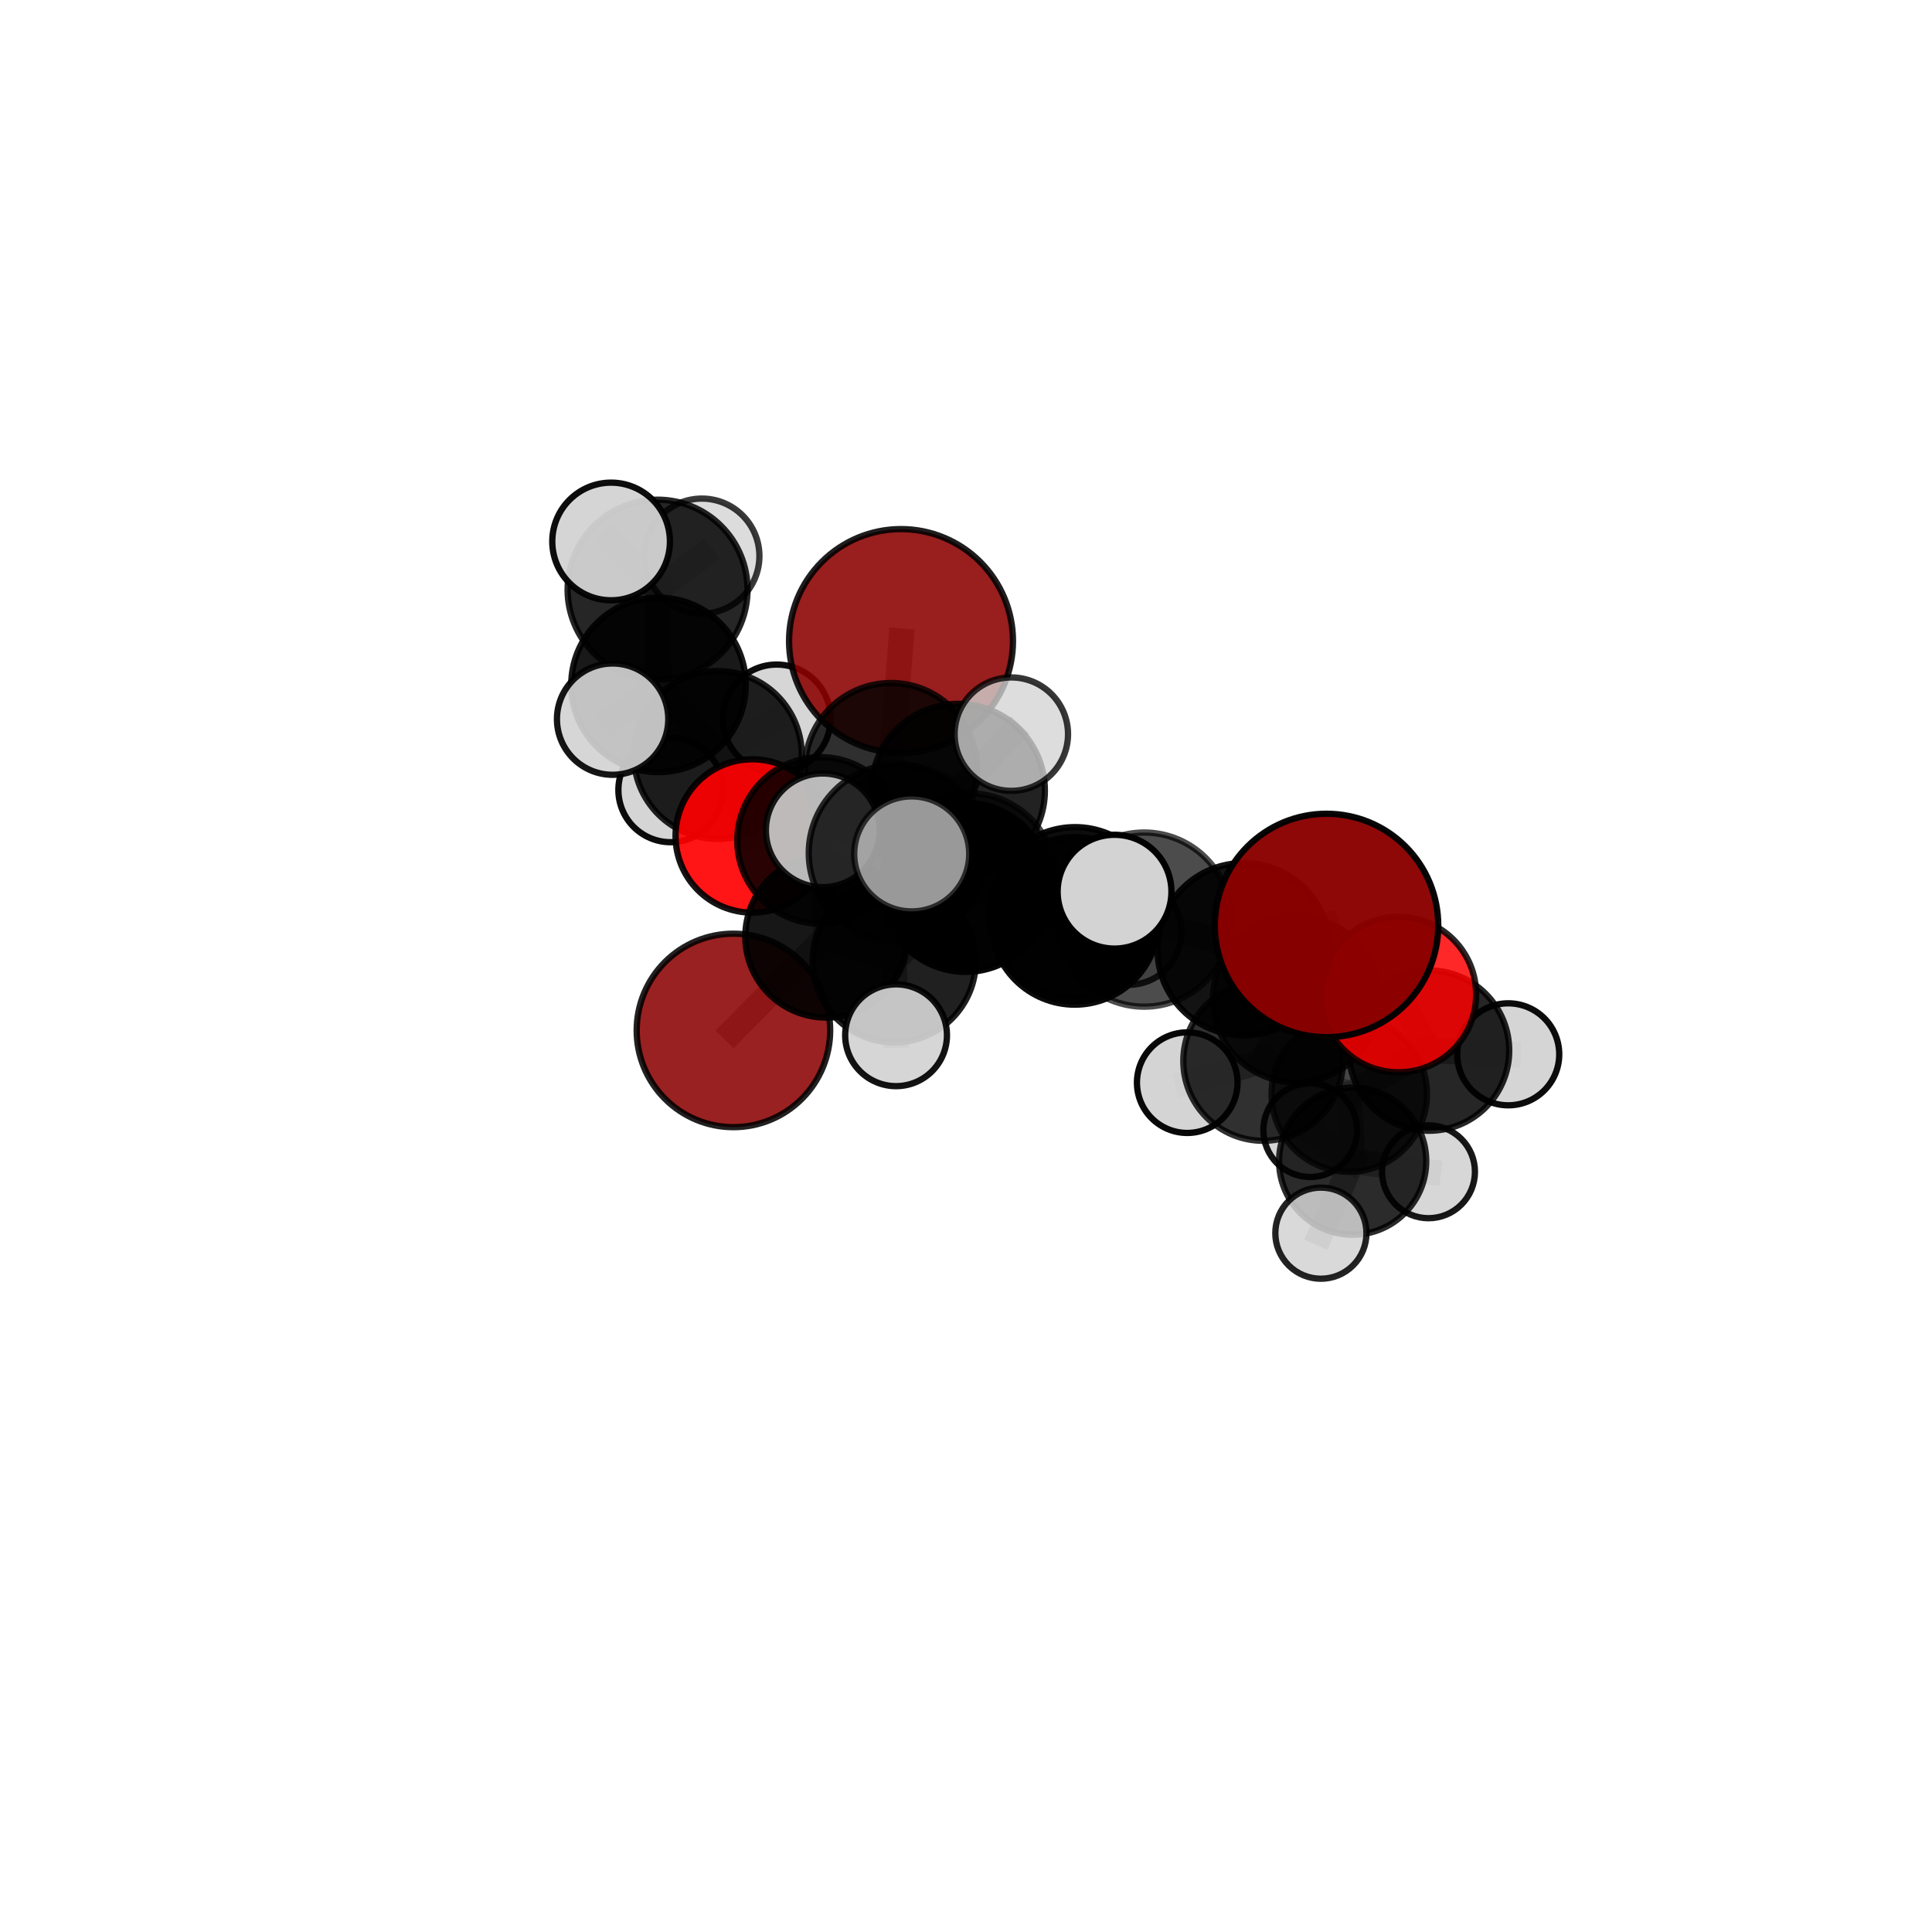 <?xml version="1.0" encoding="utf-8" standalone="no"?>
<!DOCTYPE svg PUBLIC "-//W3C//DTD SVG 1.1//EN"
  "http://www.w3.org/Graphics/SVG/1.1/DTD/svg11.dtd">
<svg xmlns:xlink="http://www.w3.org/1999/xlink" width="153pt" height="153pt" viewBox="0 0 153 153" xmlns="http://www.w3.org/2000/svg" version="1.1">
 <defs>
  <style type="text/css">*{stroke-linejoin: round; stroke-linecap: butt}</style>
 </defs>
 <g id="figure_1">
  <g id="patch_1">
   <path d="M 0 153 
L 153 153 
L 153 0 
L 0 0 
L 0 153 
z
" style="fill: none"/>
  </g>
  <g id="patch_2">
   <path d="M 7.2 145.8 
L 145.8 145.8 
L 145.8 7.2 
L 7.2 7.2 
L 7.2 145.8 
z
" style="fill: none"/>
  </g>
  <g id="axes_1">
   <g id="line2d_1">
    <path d="M 71.354 50.767 
L 70.563 60.908 
" clip-path="url(#pf3f715831a)" style="fill: none; stroke: #808080; stroke-opacity: 0.743; stroke-width: 2; stroke-linecap: square"/>
   </g>
   <g id="line2d_2">
    <path d="M 70.563 60.908 
L 64.984 66.558 
" clip-path="url(#pf3f715831a)" style="fill: none; stroke: #808080; stroke-opacity: 0.708; stroke-width: 2; stroke-linecap: square"/>
   </g>
   <g id="line2d_3">
    <path d="M 105.051 73.291 
L 98.487 75.17 
" clip-path="url(#pf3f715831a)" style="fill: none; stroke: #808080; stroke-opacity: 0.742; stroke-width: 2; stroke-linecap: square"/>
   </g>
   <g id="line2d_4">
    <path d="M 98.487 75.17 
L 102.642 79.125 
" clip-path="url(#pf3f715831a)" style="fill: none; stroke: #808080; stroke-opacity: 0.708; stroke-width: 2; stroke-linecap: square"/>
   </g>
   <g id="line2d_5">
    <path d="M 58.082 81.602 
L 65.44 74.169 
" clip-path="url(#pf3f715831a)" style="fill: none; stroke: #808080; stroke-opacity: 0.642; stroke-width: 2; stroke-linecap: square"/>
   </g>
   <g id="line2d_6">
    <path d="M 65.44 74.169 
L 64.984 66.558 
" clip-path="url(#pf3f715831a)" style="fill: none; stroke: #808080; stroke-opacity: 0.678; stroke-width: 2; stroke-linecap: square"/>
   </g>
   <g id="line2d_7">
    <path d="M 110.746 78.762 
L 102.642 79.125 
" clip-path="url(#pf3f715831a)" style="fill: none; stroke: #808080; stroke-opacity: 0.691; stroke-width: 2; stroke-linecap: square"/>
   </g>
   <g id="line2d_8">
    <path d="M 110.746 78.762 
L 113.167 83.197 
" clip-path="url(#pf3f715831a)" style="fill: none; stroke: #808080; stroke-opacity: 0.673; stroke-width: 2; stroke-linecap: square"/>
   </g>
   <g id="line2d_9">
    <path d="M 113.167 83.197 
L 106.851 86.644 
" clip-path="url(#pf3f715831a)" style="fill: none; stroke: #808080; stroke-opacity: 0.641; stroke-width: 2; stroke-linecap: square"/>
   </g>
   <g id="line2d_10">
    <path d="M 113.167 83.197 
L 119.441 83.494 
" clip-path="url(#pf3f715831a)" style="fill: none; stroke: #808080; stroke-opacity: 0.653; stroke-width: 2; stroke-linecap: square"/>
   </g>
   <g id="line2d_11">
    <path d="M 59.57 66.201 
L 64.984 66.558 
" clip-path="url(#pf3f715831a)" style="fill: none; stroke: #808080; stroke-opacity: 0.685; stroke-width: 2; stroke-linecap: square"/>
   </g>
   <g id="line2d_12">
    <path d="M 59.57 66.201 
L 56.845 59.791 
" clip-path="url(#pf3f715831a)" style="fill: none; stroke: #808080; stroke-opacity: 0.689; stroke-width: 2; stroke-linecap: square"/>
   </g>
   <g id="line2d_13">
    <path d="M 56.845 59.791 
L 52.148 54.237 
" clip-path="url(#pf3f715831a)" style="fill: none; stroke: #808080; stroke-opacity: 0.718; stroke-width: 2; stroke-linecap: square"/>
   </g>
   <g id="line2d_14">
    <path d="M 56.845 59.791 
L 53.109 62.558 
" clip-path="url(#pf3f715831a)" style="fill: none; stroke: #808080; stroke-opacity: 0.686; stroke-width: 2; stroke-linecap: square"/>
   </g>
   <g id="line2d_15">
    <path d="M 56.845 59.791 
L 61.509 56.897 
" clip-path="url(#pf3f715831a)" style="fill: none; stroke: #808080; stroke-opacity: 0.701; stroke-width: 2; stroke-linecap: square"/>
   </g>
   <g id="line2d_16">
    <path d="M 76.753 69.697 
L 85.137 72.3 
" clip-path="url(#pf3f715831a)" style="fill: none; stroke: #808080; stroke-opacity: 0.727; stroke-width: 2; stroke-linecap: square"/>
   </g>
   <g id="line2d_17">
    <path d="M 76.753 69.697 
L 76.459 70.27 
" clip-path="url(#pf3f715831a)" style="fill: none; stroke: #808080; stroke-opacity: 0.719; stroke-width: 2; stroke-linecap: square"/>
   </g>
   <g id="line2d_18">
    <path d="M 76.753 69.697 
L 71.073 67.565 
" clip-path="url(#pf3f715831a)" style="fill: none; stroke: #808080; stroke-opacity: 0.745; stroke-width: 2; stroke-linecap: square"/>
   </g>
   <g id="line2d_19">
    <path d="M 85.137 72.3 
L 90.611 72.825 
" clip-path="url(#pf3f715831a)" style="fill: none; stroke: #808080; stroke-opacity: 0.729; stroke-width: 2; stroke-linecap: square"/>
   </g>
   <g id="line2d_20">
    <path d="M 85.137 72.3 
L 85.111 72.928 
" clip-path="url(#pf3f715831a)" style="fill: none; stroke: #808080; stroke-opacity: 0.709; stroke-width: 2; stroke-linecap: square"/>
   </g>
   <g id="line2d_21">
    <path d="M 76.459 70.27 
L 70.82 76.093 
" clip-path="url(#pf3f715831a)" style="fill: none; stroke: #808080; stroke-opacity: 0.688; stroke-width: 2; stroke-linecap: square"/>
   </g>
   <g id="line2d_22">
    <path d="M 76.459 70.27 
L 85.111 72.928 
" clip-path="url(#pf3f715831a)" style="fill: none; stroke: #808080; stroke-opacity: 0.701; stroke-width: 2; stroke-linecap: square"/>
   </g>
   <g id="line2d_23">
    <path d="M 76.459 70.27 
L 75.88 62.607 
" clip-path="url(#pf3f715831a)" style="fill: none; stroke: #808080; stroke-opacity: 0.719; stroke-width: 2; stroke-linecap: square"/>
   </g>
   <g id="line2d_24">
    <path d="M 71.073 67.565 
L 65.155 65.756 
" clip-path="url(#pf3f715831a)" style="fill: none; stroke: #808080; stroke-opacity: 0.759; stroke-width: 2; stroke-linecap: square"/>
   </g>
   <g id="line2d_25">
    <path d="M 71.073 67.565 
L 72.2 67.623 
" clip-path="url(#pf3f715831a)" style="fill: none; stroke: #808080; stroke-opacity: 0.765; stroke-width: 2; stroke-linecap: square"/>
   </g>
   <g id="line2d_26">
    <path d="M 90.611 72.825 
L 98.487 75.17 
" clip-path="url(#pf3f715831a)" style="fill: none; stroke: #808080; stroke-opacity: 0.731; stroke-width: 2; stroke-linecap: square"/>
   </g>
   <g id="line2d_27">
    <path d="M 90.611 72.825 
L 88.263 70.615 
" clip-path="url(#pf3f715831a)" style="fill: none; stroke: #808080; stroke-opacity: 0.749; stroke-width: 2; stroke-linecap: square"/>
   </g>
   <g id="line2d_28">
    <path d="M 85.111 72.928 
L 89.393 73.822 
" clip-path="url(#pf3f715831a)" style="fill: none; stroke: #808080; stroke-opacity: 0.688; stroke-width: 2; stroke-linecap: square"/>
   </g>
   <g id="line2d_29">
    <path d="M 70.82 76.093 
L 65.44 74.169 
" clip-path="url(#pf3f715831a)" style="fill: none; stroke: #808080; stroke-opacity: 0.667; stroke-width: 2; stroke-linecap: square"/>
   </g>
   <g id="line2d_30">
    <path d="M 70.82 76.093 
L 70.962 81.984 
" clip-path="url(#pf3f715831a)" style="fill: none; stroke: #808080; stroke-opacity: 0.66; stroke-width: 2; stroke-linecap: square"/>
   </g>
   <g id="line2d_31">
    <path d="M 75.88 62.607 
L 70.563 60.908 
" clip-path="url(#pf3f715831a)" style="fill: none; stroke: #808080; stroke-opacity: 0.728; stroke-width: 2; stroke-linecap: square"/>
   </g>
   <g id="line2d_32">
    <path d="M 75.88 62.607 
L 80.09 58.139 
" clip-path="url(#pf3f715831a)" style="fill: none; stroke: #808080; stroke-opacity: 0.745; stroke-width: 2; stroke-linecap: square"/>
   </g>
   <g id="line2d_33">
    <path d="M 100.028 84.023 
L 102.642 79.125 
" clip-path="url(#pf3f715831a)" style="fill: none; stroke: #808080; stroke-opacity: 0.67; stroke-width: 2; stroke-linecap: square"/>
   </g>
   <g id="line2d_34">
    <path d="M 100.028 84.023 
L 106.851 86.644 
" clip-path="url(#pf3f715831a)" style="fill: none; stroke: #808080; stroke-opacity: 0.639; stroke-width: 2; stroke-linecap: square"/>
   </g>
   <g id="line2d_35">
    <path d="M 100.028 84.023 
L 94.02 85.739 
" clip-path="url(#pf3f715831a)" style="fill: none; stroke: #808080; stroke-opacity: 0.644; stroke-width: 2; stroke-linecap: square"/>
   </g>
   <g id="line2d_36">
    <path d="M 106.851 86.644 
L 107.121 91.955 
" clip-path="url(#pf3f715831a)" style="fill: none; stroke: #808080; stroke-opacity: 0.605; stroke-width: 2; stroke-linecap: square"/>
   </g>
   <g id="line2d_37">
    <path d="M 52.148 54.237 
L 52.075 46.696 
" clip-path="url(#pf3f715831a)" style="fill: none; stroke: #808080; stroke-opacity: 0.755; stroke-width: 2; stroke-linecap: square"/>
   </g>
   <g id="line2d_38">
    <path d="M 52.148 54.237 
L 48.514 56.95 
" clip-path="url(#pf3f715831a)" style="fill: none; stroke: #808080; stroke-opacity: 0.738; stroke-width: 2; stroke-linecap: square"/>
   </g>
   <g id="line2d_39">
    <path d="M 107.121 91.955 
L 113.127 92.795 
" clip-path="url(#pf3f715831a)" style="fill: none; stroke: #808080; stroke-opacity: 0.578; stroke-width: 2; stroke-linecap: square"/>
   </g>
   <g id="line2d_40">
    <path d="M 107.121 91.955 
L 104.605 97.657 
" clip-path="url(#pf3f715831a)" style="fill: none; stroke: #808080; stroke-opacity: 0.571; stroke-width: 2; stroke-linecap: square"/>
   </g>
   <g id="line2d_41">
    <path d="M 107.121 91.955 
L 103.758 89.499 
" clip-path="url(#pf3f715831a)" style="fill: none; stroke: #808080; stroke-opacity: 0.582; stroke-width: 2; stroke-linecap: square"/>
   </g>
   <g id="line2d_42">
    <path d="M 52.075 46.696 
L 48.394 42.88 
" clip-path="url(#pf3f715831a)" style="fill: none; stroke: #808080; stroke-opacity: 0.786; stroke-width: 2; stroke-linecap: square"/>
   </g>
   <g id="line2d_43">
    <path d="M 52.075 46.696 
L 55.585 44.039 
" clip-path="url(#pf3f715831a)" style="fill: none; stroke: #808080; stroke-opacity: 0.773; stroke-width: 2; stroke-linecap: square"/>
   </g>
   <g id="Path3DCollection_1">
    <path d="M 53.109 66.696 
C 54.207 66.696 55.259 66.26 56.035 65.484 
C 56.811 64.708 57.247 63.655 57.247 62.558 
C 57.247 61.46 56.811 60.407 56.035 59.631 
C 55.259 58.855 54.207 58.419 53.109 58.419 
C 52.012 58.419 50.959 58.855 50.183 59.631 
C 49.407 60.407 48.971 61.46 48.971 62.558 
C 48.971 63.655 49.407 64.708 50.183 65.484 
C 50.959 66.26 52.012 66.696 53.109 66.696 
z
" clip-path="url(#pf3f715831a)" style="fill: #d3d3d3; fill-opacity: 0.952; stroke: #000000; stroke-opacity: 0.952; stroke-width: 0.5"/>
    <path d="M 61.509 61.167 
C 62.641 61.167 63.727 60.717 64.528 59.916 
C 65.328 59.116 65.778 58.03 65.778 56.897 
C 65.778 55.765 65.328 54.679 64.528 53.878 
C 63.727 53.078 62.641 52.628 61.509 52.628 
C 60.376 52.628 59.29 53.078 58.49 53.878 
C 57.689 54.679 57.239 55.765 57.239 56.897 
C 57.239 58.03 57.689 59.116 58.49 59.916 
C 59.29 60.717 60.376 61.167 61.509 61.167 
z
" clip-path="url(#pf3f715831a)" style="fill: #d3d3d3; fill-opacity: 0.949; stroke: #000000; stroke-opacity: 0.949; stroke-width: 0.5"/>
    <path d="M 55.585 48.595 
C 56.793 48.595 57.951 48.115 58.806 47.26 
C 59.66 46.406 60.14 45.247 60.14 44.039 
C 60.14 42.831 59.66 41.672 58.806 40.818 
C 57.951 39.964 56.793 39.484 55.585 39.484 
C 54.376 39.484 53.218 39.964 52.363 40.818 
C 51.509 41.672 51.029 42.831 51.029 44.039 
C 51.029 45.247 51.509 46.406 52.363 47.26 
C 53.218 48.115 54.376 48.595 55.585 48.595 
z
" clip-path="url(#pf3f715831a)" style="fill: #d3d3d3; fill-opacity: 0.774; stroke: #000000; stroke-opacity: 0.774; stroke-width: 0.5"/>
    <path d="M 56.845 66.437 
C 58.608 66.437 60.299 65.737 61.545 64.491 
C 62.792 63.244 63.492 61.553 63.492 59.791 
C 63.492 58.028 62.792 56.337 61.545 55.091 
C 60.299 53.844 58.608 53.144 56.845 53.144 
C 55.083 53.144 53.392 53.844 52.145 55.091 
C 50.899 56.337 50.198 58.028 50.198 59.791 
C 50.198 61.553 50.899 63.244 52.145 64.491 
C 53.392 65.737 55.083 66.437 56.845 66.437 
z
" clip-path="url(#pf3f715831a)" style="fill-opacity: 0.865; stroke: #000000; stroke-opacity: 0.865; stroke-width: 0.5"/>
    <path d="M 52.075 53.819 
C 53.964 53.819 55.776 53.069 57.112 51.733 
C 58.448 50.397 59.199 48.585 59.199 46.696 
C 59.199 44.806 58.448 42.994 57.112 41.658 
C 55.776 40.322 53.964 39.572 52.075 39.572 
C 50.186 39.572 48.373 40.322 47.038 41.658 
C 45.702 42.994 44.951 44.806 44.951 46.696 
C 44.951 48.585 45.702 50.397 47.038 51.733 
C 48.373 53.069 50.186 53.819 52.075 53.819 
z
" clip-path="url(#pf3f715831a)" style="fill-opacity: 0.849; stroke: #000000; stroke-opacity: 0.849; stroke-width: 0.5"/>
    <path d="M 59.57 72.273 
C 61.181 72.273 62.725 71.633 63.864 70.495 
C 65.003 69.356 65.642 67.811 65.642 66.201 
C 65.642 64.591 65.003 63.046 63.864 61.907 
C 62.725 60.769 61.181 60.129 59.57 60.129 
C 57.96 60.129 56.415 60.769 55.277 61.907 
C 54.138 63.046 53.498 64.591 53.498 66.201 
C 53.498 67.811 54.138 69.356 55.277 70.495 
C 56.415 71.633 57.96 72.273 59.57 72.273 
z
" clip-path="url(#pf3f715831a)" style="fill: #ff0000; fill-opacity: 0.917; stroke: #000000; stroke-opacity: 0.917; stroke-width: 0.5"/>
    <path d="M 52.148 61.148 
C 53.981 61.148 55.739 60.419 57.034 59.124 
C 58.33 57.828 59.058 56.07 59.058 54.237 
C 59.058 52.404 58.33 50.647 57.034 49.351 
C 55.739 48.055 53.981 47.327 52.148 47.327 
C 50.315 47.327 48.557 48.055 47.262 49.351 
C 45.966 50.647 45.238 52.404 45.238 54.237 
C 45.238 56.07 45.966 57.828 47.262 59.124 
C 48.557 60.419 50.315 61.148 52.148 61.148 
z
" clip-path="url(#pf3f715831a)" style="fill-opacity: 0.901; stroke: #000000; stroke-opacity: 0.901; stroke-width: 0.5"/>
    <path d="M 71.354 59.633 
C 73.705 59.633 75.961 58.699 77.624 57.036 
C 79.286 55.374 80.221 53.118 80.221 50.767 
C 80.221 48.415 79.286 46.16 77.624 44.497 
C 75.961 42.834 73.705 41.9 71.354 41.9 
C 69.002 41.9 66.747 42.834 65.084 44.497 
C 63.421 46.16 62.487 48.415 62.487 50.767 
C 62.487 53.118 63.421 55.374 65.084 57.036 
C 66.747 58.699 69.002 59.633 71.354 59.633 
z
" clip-path="url(#pf3f715831a)" style="fill: #8b0000; fill-opacity: 0.882; stroke: #000000; stroke-opacity: 0.882; stroke-width: 0.5"/>
    <path d="M 48.394 47.538 
C 49.63 47.538 50.815 47.047 51.688 46.173 
C 52.562 45.3 53.053 44.115 53.053 42.88 
C 53.053 41.644 52.562 40.459 51.688 39.586 
C 50.815 38.712 49.63 38.221 48.394 38.221 
C 47.159 38.221 45.974 38.712 45.1 39.586 
C 44.227 40.459 43.736 41.644 43.736 42.88 
C 43.736 44.115 44.227 45.3 45.1 46.173 
C 45.974 47.047 47.159 47.538 48.394 47.538 
z
" clip-path="url(#pf3f715831a)" style="fill: #d3d3d3; fill-opacity: 0.946; stroke: #000000; stroke-opacity: 0.946; stroke-width: 0.5"/>
    <path d="M 103.758 93.208 
C 104.741 93.208 105.685 92.817 106.38 92.122 
C 107.076 91.426 107.467 90.483 107.467 89.499 
C 107.467 88.516 107.076 87.572 106.38 86.877 
C 105.685 86.181 104.741 85.791 103.758 85.791 
C 102.774 85.791 101.831 86.181 101.135 86.877 
C 100.44 87.572 100.049 88.516 100.049 89.499 
C 100.049 90.483 100.44 91.426 101.135 92.122 
C 101.831 92.817 102.774 93.208 103.758 93.208 
z
" clip-path="url(#pf3f715831a)" style="fill: #d3d3d3; fill-opacity: 0.92; stroke: #000000; stroke-opacity: 0.92; stroke-width: 0.5"/>
    <path d="M 64.984 73.155 
C 66.733 73.155 68.412 72.46 69.649 71.223 
C 70.886 69.986 71.581 68.307 71.581 66.558 
C 71.581 64.808 70.886 63.13 69.649 61.892 
C 68.412 60.655 66.733 59.96 64.984 59.96 
C 63.234 59.96 61.556 60.655 60.318 61.892 
C 59.081 63.13 58.386 64.808 58.386 66.558 
C 58.386 68.307 59.081 69.986 60.318 71.223 
C 61.556 72.46 63.234 73.155 64.984 73.155 
z
" clip-path="url(#pf3f715831a)" style="fill-opacity: 0.838; stroke: #000000; stroke-opacity: 0.838; stroke-width: 0.5"/>
    <path d="M 58.082 89.263 
C 60.113 89.263 62.062 88.456 63.499 87.019 
C 64.935 85.583 65.743 83.634 65.743 81.602 
C 65.743 79.57 64.935 77.621 63.499 76.185 
C 62.062 74.748 60.113 73.941 58.082 73.941 
C 56.05 73.941 54.101 74.748 52.664 76.185 
C 51.228 77.621 50.42 79.57 50.42 81.602 
C 50.42 83.634 51.228 85.583 52.664 87.019 
C 54.101 88.456 56.05 89.263 58.082 89.263 
z
" clip-path="url(#pf3f715831a)" style="fill: #8b0000; fill-opacity: 0.871; stroke: #000000; stroke-opacity: 0.871; stroke-width: 0.5"/>
    <path d="M 48.514 61.358 
C 49.684 61.358 50.805 60.894 51.631 60.067 
C 52.458 59.24 52.923 58.119 52.923 56.95 
C 52.923 55.781 52.458 54.66 51.631 53.833 
C 50.805 53.006 49.684 52.542 48.514 52.542 
C 47.345 52.542 46.224 53.006 45.398 53.833 
C 44.571 54.66 44.106 55.781 44.106 56.95 
C 44.106 58.119 44.571 59.24 45.398 60.067 
C 46.224 60.894 47.345 61.358 48.514 61.358 
z
" clip-path="url(#pf3f715831a)" style="fill: #d3d3d3; fill-opacity: 0.915; stroke: #000000; stroke-opacity: 0.915; stroke-width: 0.5"/>
    <path d="M 70.563 67.729 
C 72.372 67.729 74.107 67.01 75.386 65.731 
C 76.665 64.452 77.384 62.717 77.384 60.908 
C 77.384 59.1 76.665 57.365 75.386 56.086 
C 74.107 54.807 72.372 54.088 70.563 54.088 
C 68.755 54.088 67.02 54.807 65.741 56.086 
C 64.462 57.365 63.743 59.1 63.743 60.908 
C 63.743 62.717 64.462 64.452 65.741 65.731 
C 67.02 67.01 68.755 67.729 70.563 67.729 
z
" clip-path="url(#pf3f715831a)" style="fill-opacity: 0.813; stroke: #000000; stroke-opacity: 0.813; stroke-width: 0.5"/>
    <path d="M 113.127 96.473 
C 114.102 96.473 115.038 96.086 115.727 95.396 
C 116.417 94.706 116.805 93.77 116.805 92.795 
C 116.805 91.819 116.417 90.884 115.727 90.194 
C 115.038 89.504 114.102 89.117 113.127 89.117 
C 112.151 89.117 111.215 89.504 110.526 90.194 
C 109.836 90.884 109.448 91.819 109.448 92.795 
C 109.448 93.77 109.836 94.706 110.526 95.396 
C 111.215 96.086 112.151 96.473 113.127 96.473 
z
" clip-path="url(#pf3f715831a)" style="fill: #d3d3d3; fill-opacity: 0.906; stroke: #000000; stroke-opacity: 0.906; stroke-width: 0.5"/>
    <path d="M 65.44 80.586 
C 67.142 80.586 68.774 79.91 69.978 78.706 
C 71.181 77.503 71.857 75.871 71.857 74.169 
C 71.857 72.467 71.181 70.835 69.978 69.632 
C 68.774 68.428 67.142 67.752 65.44 67.752 
C 63.739 67.752 62.106 68.428 60.903 69.632 
C 59.7 70.835 59.024 72.467 59.024 74.169 
C 59.024 75.871 59.7 77.503 60.903 78.706 
C 62.106 79.91 63.739 80.586 65.44 80.586 
z
" clip-path="url(#pf3f715831a)" style="fill-opacity: 0.907; stroke: #000000; stroke-opacity: 0.907; stroke-width: 0.5"/>
    <path d="M 107.121 97.781 
C 108.666 97.781 110.148 97.168 111.24 96.075 
C 112.333 94.982 112.947 93.5 112.947 91.955 
C 112.947 90.41 112.333 88.928 111.24 87.835 
C 110.148 86.743 108.666 86.129 107.121 86.129 
C 105.575 86.129 104.093 86.743 103.001 87.835 
C 101.908 88.928 101.294 90.41 101.294 91.955 
C 101.294 93.5 101.908 94.982 103.001 96.075 
C 104.093 97.168 105.575 97.781 107.121 97.781 
z
" clip-path="url(#pf3f715831a)" style="fill-opacity: 0.83; stroke: #000000; stroke-opacity: 0.83; stroke-width: 0.5"/>
    <path d="M 104.605 101.266 
C 105.562 101.266 106.48 100.886 107.156 100.209 
C 107.833 99.532 108.213 98.614 108.213 97.657 
C 108.213 96.7 107.833 95.783 107.156 95.106 
C 106.48 94.429 105.562 94.049 104.605 94.049 
C 103.648 94.049 102.73 94.429 102.053 95.106 
C 101.377 95.783 100.996 96.7 100.996 97.657 
C 100.996 98.614 101.377 99.532 102.053 100.209 
C 102.73 100.886 103.648 101.266 104.605 101.266 
z
" clip-path="url(#pf3f715831a)" style="fill: #d3d3d3; fill-opacity: 0.862; stroke: #000000; stroke-opacity: 0.862; stroke-width: 0.5"/>
    <path d="M 75.88 69.473 
C 77.701 69.473 79.447 68.749 80.735 67.462 
C 82.023 66.174 82.746 64.427 82.746 62.607 
C 82.746 60.786 82.023 59.039 80.735 57.752 
C 79.447 56.464 77.701 55.74 75.88 55.74 
C 74.059 55.74 72.312 56.464 71.025 57.752 
C 69.737 59.039 69.014 60.786 69.014 62.607 
C 69.014 64.427 69.737 66.174 71.025 67.462 
C 72.312 68.749 74.059 69.473 75.88 69.473 
z
" clip-path="url(#pf3f715831a)" style="fill-opacity: 0.864; stroke: #000000; stroke-opacity: 0.864; stroke-width: 0.5"/>
    <path d="M 89.393 77.988 
C 90.498 77.988 91.557 77.549 92.339 76.768 
C 93.12 75.986 93.559 74.927 93.559 73.822 
C 93.559 72.717 93.12 71.657 92.339 70.876 
C 91.557 70.095 90.498 69.656 89.393 69.656 
C 88.288 69.656 87.228 70.095 86.447 70.876 
C 85.666 71.657 85.227 72.717 85.227 73.822 
C 85.227 74.927 85.666 75.986 86.447 76.768 
C 87.228 77.549 88.288 77.988 89.393 77.988 
z
" clip-path="url(#pf3f715831a)" style="fill: #d3d3d3; fill-opacity: 0.819; stroke: #000000; stroke-opacity: 0.819; stroke-width: 0.5"/>
    <path d="M 70.82 82.55 
C 72.533 82.55 74.175 81.869 75.386 80.659 
C 76.597 79.448 77.277 77.805 77.277 76.093 
C 77.277 74.381 76.597 72.738 75.386 71.527 
C 74.175 70.317 72.533 69.636 70.82 69.636 
C 69.108 69.636 67.466 70.317 66.255 71.527 
C 65.044 72.738 64.364 74.381 64.364 76.093 
C 64.364 77.805 65.044 79.448 66.255 80.659 
C 67.466 81.869 69.108 82.55 70.82 82.55 
z
" clip-path="url(#pf3f715831a)" style="fill-opacity: 0.873; stroke: #000000; stroke-opacity: 0.873; stroke-width: 0.5"/>
    <path d="M 80.09 62.63 
C 81.281 62.63 82.423 62.156 83.265 61.314 
C 84.107 60.472 84.58 59.33 84.58 58.139 
C 84.58 56.948 84.107 55.806 83.265 54.963 
C 82.423 54.121 81.281 53.648 80.09 53.648 
C 78.899 53.648 77.756 54.121 76.914 54.963 
C 76.072 55.806 75.599 56.948 75.599 58.139 
C 75.599 59.33 76.072 60.472 76.914 61.314 
C 77.756 62.156 78.899 62.63 80.09 62.63 
z
" clip-path="url(#pf3f715831a)" style="fill: #d3d3d3; fill-opacity: 0.784; stroke: #000000; stroke-opacity: 0.784; stroke-width: 0.5"/>
    <path d="M 70.962 86.015 
C 72.03 86.015 73.056 85.59 73.812 84.834 
C 74.567 84.079 74.992 83.053 74.992 81.984 
C 74.992 80.915 74.567 79.89 73.812 79.134 
C 73.056 78.378 72.03 77.954 70.962 77.954 
C 69.893 77.954 68.867 78.378 68.111 79.134 
C 67.356 79.89 66.931 80.915 66.931 81.984 
C 66.931 83.053 67.356 84.079 68.111 84.834 
C 68.867 85.59 69.893 86.015 70.962 86.015 
z
" clip-path="url(#pf3f715831a)" style="fill: #d3d3d3; fill-opacity: 0.923; stroke: #000000; stroke-opacity: 0.923; stroke-width: 0.5"/>
    <path d="M 106.851 92.799 
C 108.484 92.799 110.049 92.151 111.204 90.996 
C 112.358 89.842 113.007 88.276 113.007 86.644 
C 113.007 85.011 112.358 83.446 111.204 82.291 
C 110.049 81.137 108.484 80.488 106.851 80.488 
C 105.219 80.488 103.653 81.137 102.499 82.291 
C 101.344 83.446 100.696 85.011 100.696 86.644 
C 100.696 88.276 101.344 89.842 102.499 90.996 
C 103.653 92.151 105.219 92.799 106.851 92.799 
z
" clip-path="url(#pf3f715831a)" style="fill-opacity: 0.729; stroke: #000000; stroke-opacity: 0.729; stroke-width: 0.5"/>
    <path d="M 76.459 76.965 
C 78.235 76.965 79.938 76.259 81.193 75.004 
C 82.449 73.748 83.154 72.045 83.154 70.27 
C 83.154 68.494 82.449 66.791 81.193 65.536 
C 79.938 64.28 78.235 63.575 76.459 63.575 
C 74.684 63.575 72.981 64.28 71.725 65.536 
C 70.47 66.791 69.764 68.494 69.764 70.27 
C 69.764 72.045 70.47 73.748 71.725 75.004 
C 72.981 76.259 74.684 76.965 76.459 76.965 
z
" clip-path="url(#pf3f715831a)" style="fill-opacity: 0.965; stroke: #000000; stroke-opacity: 0.965; stroke-width: 0.5"/>
    <path d="M 85.111 79.562 
C 86.871 79.562 88.558 78.863 89.802 77.619 
C 91.046 76.375 91.745 74.687 91.745 72.928 
C 91.745 71.168 91.046 69.48 89.802 68.236 
C 88.558 66.992 86.871 66.293 85.111 66.293 
C 83.352 66.293 81.664 66.992 80.42 68.236 
C 79.176 69.48 78.477 71.168 78.477 72.928 
C 78.477 74.687 79.176 76.375 80.42 77.619 
C 81.664 78.863 83.352 79.562 85.111 79.562 
z
" clip-path="url(#pf3f715831a)" style="fill-opacity: 0.95; stroke: #000000; stroke-opacity: 0.95; stroke-width: 0.5"/>
    <path d="M 94.02 89.721 
C 95.076 89.721 96.089 89.302 96.836 88.555 
C 97.583 87.808 98.003 86.795 98.003 85.739 
C 98.003 84.683 97.583 83.67 96.836 82.923 
C 96.089 82.176 95.076 81.757 94.02 81.757 
C 92.964 81.757 91.951 82.176 91.204 82.923 
C 90.458 83.67 90.038 84.683 90.038 85.739 
C 90.038 86.795 90.458 87.808 91.204 88.555 
C 91.951 89.302 92.964 89.721 94.02 89.721 
z
" clip-path="url(#pf3f715831a)" style="fill: #d3d3d3; fill-opacity: 0.967; stroke: #000000; stroke-opacity: 0.967; stroke-width: 0.5"/>
    <path d="M 119.441 87.533 
C 120.512 87.533 121.54 87.107 122.297 86.35 
C 123.054 85.592 123.48 84.565 123.48 83.494 
C 123.48 82.423 123.054 81.395 122.297 80.638 
C 121.54 79.88 120.512 79.455 119.441 79.455 
C 118.37 79.455 117.342 79.88 116.585 80.638 
C 115.827 81.395 115.402 82.423 115.402 83.494 
C 115.402 84.565 115.827 85.592 116.585 86.35 
C 117.342 87.107 118.37 87.533 119.441 87.533 
z
" clip-path="url(#pf3f715831a)" style="fill: #d3d3d3; fill-opacity: 0.952; stroke: #000000; stroke-opacity: 0.952; stroke-width: 0.5"/>
    <path d="M 100.028 90.342 
C 101.704 90.342 103.311 89.676 104.496 88.491 
C 105.681 87.306 106.347 85.699 106.347 84.023 
C 106.347 82.348 105.681 80.741 104.496 79.556 
C 103.311 78.371 101.704 77.705 100.028 77.705 
C 98.353 77.705 96.746 78.371 95.561 79.556 
C 94.376 80.741 93.71 82.348 93.71 84.023 
C 93.71 85.699 94.376 87.306 95.561 88.491 
C 96.746 89.676 98.353 90.342 100.028 90.342 
z
" clip-path="url(#pf3f715831a)" style="fill-opacity: 0.811; stroke: #000000; stroke-opacity: 0.811; stroke-width: 0.5"/>
    <path d="M 113.167 89.548 
C 114.852 89.548 116.467 88.879 117.658 87.688 
C 118.849 86.497 119.518 84.882 119.518 83.197 
C 119.518 81.513 118.849 79.898 117.658 78.707 
C 116.467 77.516 114.852 76.847 113.167 76.847 
C 111.483 76.847 109.868 77.516 108.677 78.707 
C 107.486 79.898 106.817 81.513 106.817 83.197 
C 106.817 84.882 107.486 86.497 108.677 87.688 
C 109.868 88.879 111.483 89.548 113.167 89.548 
z
" clip-path="url(#pf3f715831a)" style="fill-opacity: 0.85; stroke: #000000; stroke-opacity: 0.85; stroke-width: 0.5"/>
    <path d="M 85.137 79.097 
C 86.94 79.097 88.669 78.381 89.944 77.106 
C 91.219 75.832 91.935 74.103 91.935 72.3 
C 91.935 70.497 91.219 68.768 89.944 67.493 
C 88.669 66.219 86.94 65.502 85.137 65.502 
C 83.335 65.502 81.606 66.219 80.331 67.493 
C 79.056 68.768 78.34 70.497 78.34 72.3 
C 78.34 74.103 79.056 75.832 80.331 77.106 
C 81.606 78.381 83.335 79.097 85.137 79.097 
z
" clip-path="url(#pf3f715831a)" style="fill-opacity: 0.947; stroke: #000000; stroke-opacity: 0.947; stroke-width: 0.5"/>
    <path d="M 76.753 76.574 
C 78.577 76.574 80.326 75.85 81.616 74.56 
C 82.905 73.27 83.63 71.521 83.63 69.697 
C 83.63 67.873 82.905 66.124 81.616 64.834 
C 80.326 63.545 78.577 62.82 76.753 62.82 
C 74.929 62.82 73.179 63.545 71.89 64.834 
C 70.6 66.124 69.875 67.873 69.875 69.697 
C 69.875 71.521 70.6 73.27 71.89 74.56 
C 73.179 75.85 74.929 76.574 76.753 76.574 
z
" clip-path="url(#pf3f715831a)" style="fill-opacity: 0.718; stroke: #000000; stroke-opacity: 0.718; stroke-width: 0.5"/>
    <path d="M 102.642 85.717 
C 104.39 85.717 106.067 85.022 107.303 83.786 
C 108.539 82.55 109.233 80.873 109.233 79.125 
C 109.233 77.377 108.539 75.701 107.303 74.465 
C 106.067 73.228 104.39 72.534 102.642 72.534 
C 100.894 72.534 99.217 73.228 97.981 74.465 
C 96.745 75.701 96.051 77.377 96.051 79.125 
C 96.051 80.873 96.745 82.55 97.981 83.786 
C 99.217 85.022 100.894 85.717 102.642 85.717 
z
" clip-path="url(#pf3f715831a)" style="fill-opacity: 0.814; stroke: #000000; stroke-opacity: 0.814; stroke-width: 0.5"/>
    <path d="M 110.746 84.916 
C 112.378 84.916 113.944 84.268 115.098 83.114 
C 116.252 81.959 116.901 80.394 116.901 78.762 
C 116.901 77.129 116.252 75.564 115.098 74.41 
C 113.944 73.255 112.378 72.607 110.746 72.607 
C 109.114 72.607 107.548 73.255 106.394 74.41 
C 105.24 75.564 104.592 77.129 104.592 78.762 
C 104.592 80.394 105.24 81.959 106.394 83.114 
C 107.548 84.268 109.114 84.916 110.746 84.916 
z
" clip-path="url(#pf3f715831a)" style="fill: #ff0000; fill-opacity: 0.842; stroke: #000000; stroke-opacity: 0.842; stroke-width: 0.5"/>
    <path d="M 65.155 70.257 
C 66.349 70.257 67.494 69.783 68.338 68.939 
C 69.182 68.095 69.656 66.95 69.656 65.756 
C 69.656 64.562 69.182 63.417 68.338 62.573 
C 67.494 61.728 66.349 61.254 65.155 61.254 
C 63.961 61.254 62.816 61.728 61.972 62.573 
C 61.127 63.417 60.653 64.562 60.653 65.756 
C 60.653 66.95 61.127 68.095 61.972 68.939 
C 62.816 69.783 63.961 70.257 65.155 70.257 
z
" clip-path="url(#pf3f715831a)" style="fill: #d3d3d3; fill-opacity: 0.88; stroke: #000000; stroke-opacity: 0.88; stroke-width: 0.5"/>
    <path d="M 71.073 74.591 
C 72.937 74.591 74.724 73.851 76.042 72.533 
C 77.359 71.216 78.1 69.428 78.1 67.565 
C 78.1 65.702 77.359 63.914 76.042 62.597 
C 74.724 61.279 72.937 60.539 71.073 60.539 
C 69.21 60.539 67.422 61.279 66.105 62.597 
C 64.787 63.914 64.047 65.702 64.047 67.565 
C 64.047 69.428 64.787 71.216 66.105 72.533 
C 67.422 73.851 69.21 74.591 71.073 74.591 
z
" clip-path="url(#pf3f715831a)" style="fill-opacity: 0.798; stroke: #000000; stroke-opacity: 0.798; stroke-width: 0.5"/>
    <path d="M 98.487 81.994 
C 100.297 81.994 102.033 81.275 103.312 79.996 
C 104.592 78.716 105.311 76.98 105.311 75.17 
C 105.311 73.36 104.592 71.625 103.312 70.345 
C 102.033 69.065 100.297 68.346 98.487 68.346 
C 96.677 68.346 94.941 69.065 93.662 70.345 
C 92.382 71.625 91.663 73.36 91.663 75.17 
C 91.663 76.98 92.382 78.716 93.662 79.996 
C 94.941 81.275 96.677 81.994 98.487 81.994 
z
" clip-path="url(#pf3f715831a)" style="fill-opacity: 0.922; stroke: #000000; stroke-opacity: 0.922; stroke-width: 0.5"/>
    <path d="M 90.611 79.721 
C 92.44 79.721 94.194 78.994 95.487 77.701 
C 96.78 76.408 97.507 74.654 97.507 72.825 
C 97.507 70.996 96.78 69.242 95.487 67.949 
C 94.194 66.656 92.44 65.929 90.611 65.929 
C 88.783 65.929 87.028 66.656 85.735 67.949 
C 84.442 69.242 83.716 70.996 83.716 72.825 
C 83.716 74.654 84.442 76.408 85.735 77.701 
C 87.028 78.994 88.783 79.721 90.611 79.721 
z
" clip-path="url(#pf3f715831a)" style="fill-opacity: 0.7; stroke: #000000; stroke-opacity: 0.7; stroke-width: 0.5"/>
    <path d="M 72.2 72.177 
C 73.408 72.177 74.566 71.697 75.42 70.843 
C 76.274 69.989 76.754 68.831 76.754 67.623 
C 76.754 66.416 76.274 65.257 75.42 64.403 
C 74.566 63.549 73.408 63.07 72.2 63.07 
C 70.993 63.07 69.834 63.549 68.981 64.403 
C 68.127 65.257 67.647 66.416 67.647 67.623 
C 67.647 68.831 68.127 69.989 68.981 70.843 
C 69.834 71.697 70.993 72.177 72.2 72.177 
z
" clip-path="url(#pf3f715831a)" style="fill: #d3d3d3; fill-opacity: 0.725; stroke: #000000; stroke-opacity: 0.725; stroke-width: 0.5"/>
    <path d="M 88.263 75.122 
C 89.458 75.122 90.604 74.647 91.449 73.802 
C 92.294 72.957 92.769 71.81 92.769 70.615 
C 92.769 69.42 92.294 68.274 91.449 67.429 
C 90.604 66.584 89.458 66.109 88.263 66.109 
C 87.067 66.109 85.921 66.584 85.076 67.429 
C 84.231 68.274 83.756 69.42 83.756 70.615 
C 83.756 71.81 84.231 72.957 85.076 73.802 
C 85.921 74.647 87.067 75.122 88.263 75.122 
z
" clip-path="url(#pf3f715831a)" style="fill: #d3d3d3; stroke: #000000; stroke-width: 0.5"/>
    <path d="M 105.051 82.138 
C 107.397 82.138 109.648 81.206 111.307 79.547 
C 112.966 77.888 113.898 75.637 113.898 73.291 
C 113.898 70.944 112.966 68.694 111.307 67.034 
C 109.648 65.375 107.397 64.443 105.051 64.443 
C 102.704 64.443 100.454 65.375 98.794 67.034 
C 97.135 68.694 96.203 70.944 96.203 73.291 
C 96.203 75.637 97.135 77.888 98.794 79.547 
C 100.454 81.206 102.704 82.138 105.051 82.138 
z
" clip-path="url(#pf3f715831a)" style="fill: #8b0000; fill-opacity: 0.967; stroke: #000000; stroke-opacity: 0.967; stroke-width: 0.5"/>
   </g>
  </g>
 </g>
 <defs>
  <clipPath id="pf3f715831a">
   <rect x="7.2" y="7.2" width="138.6" height="138.6"/>
  </clipPath>
 </defs>
</svg>
